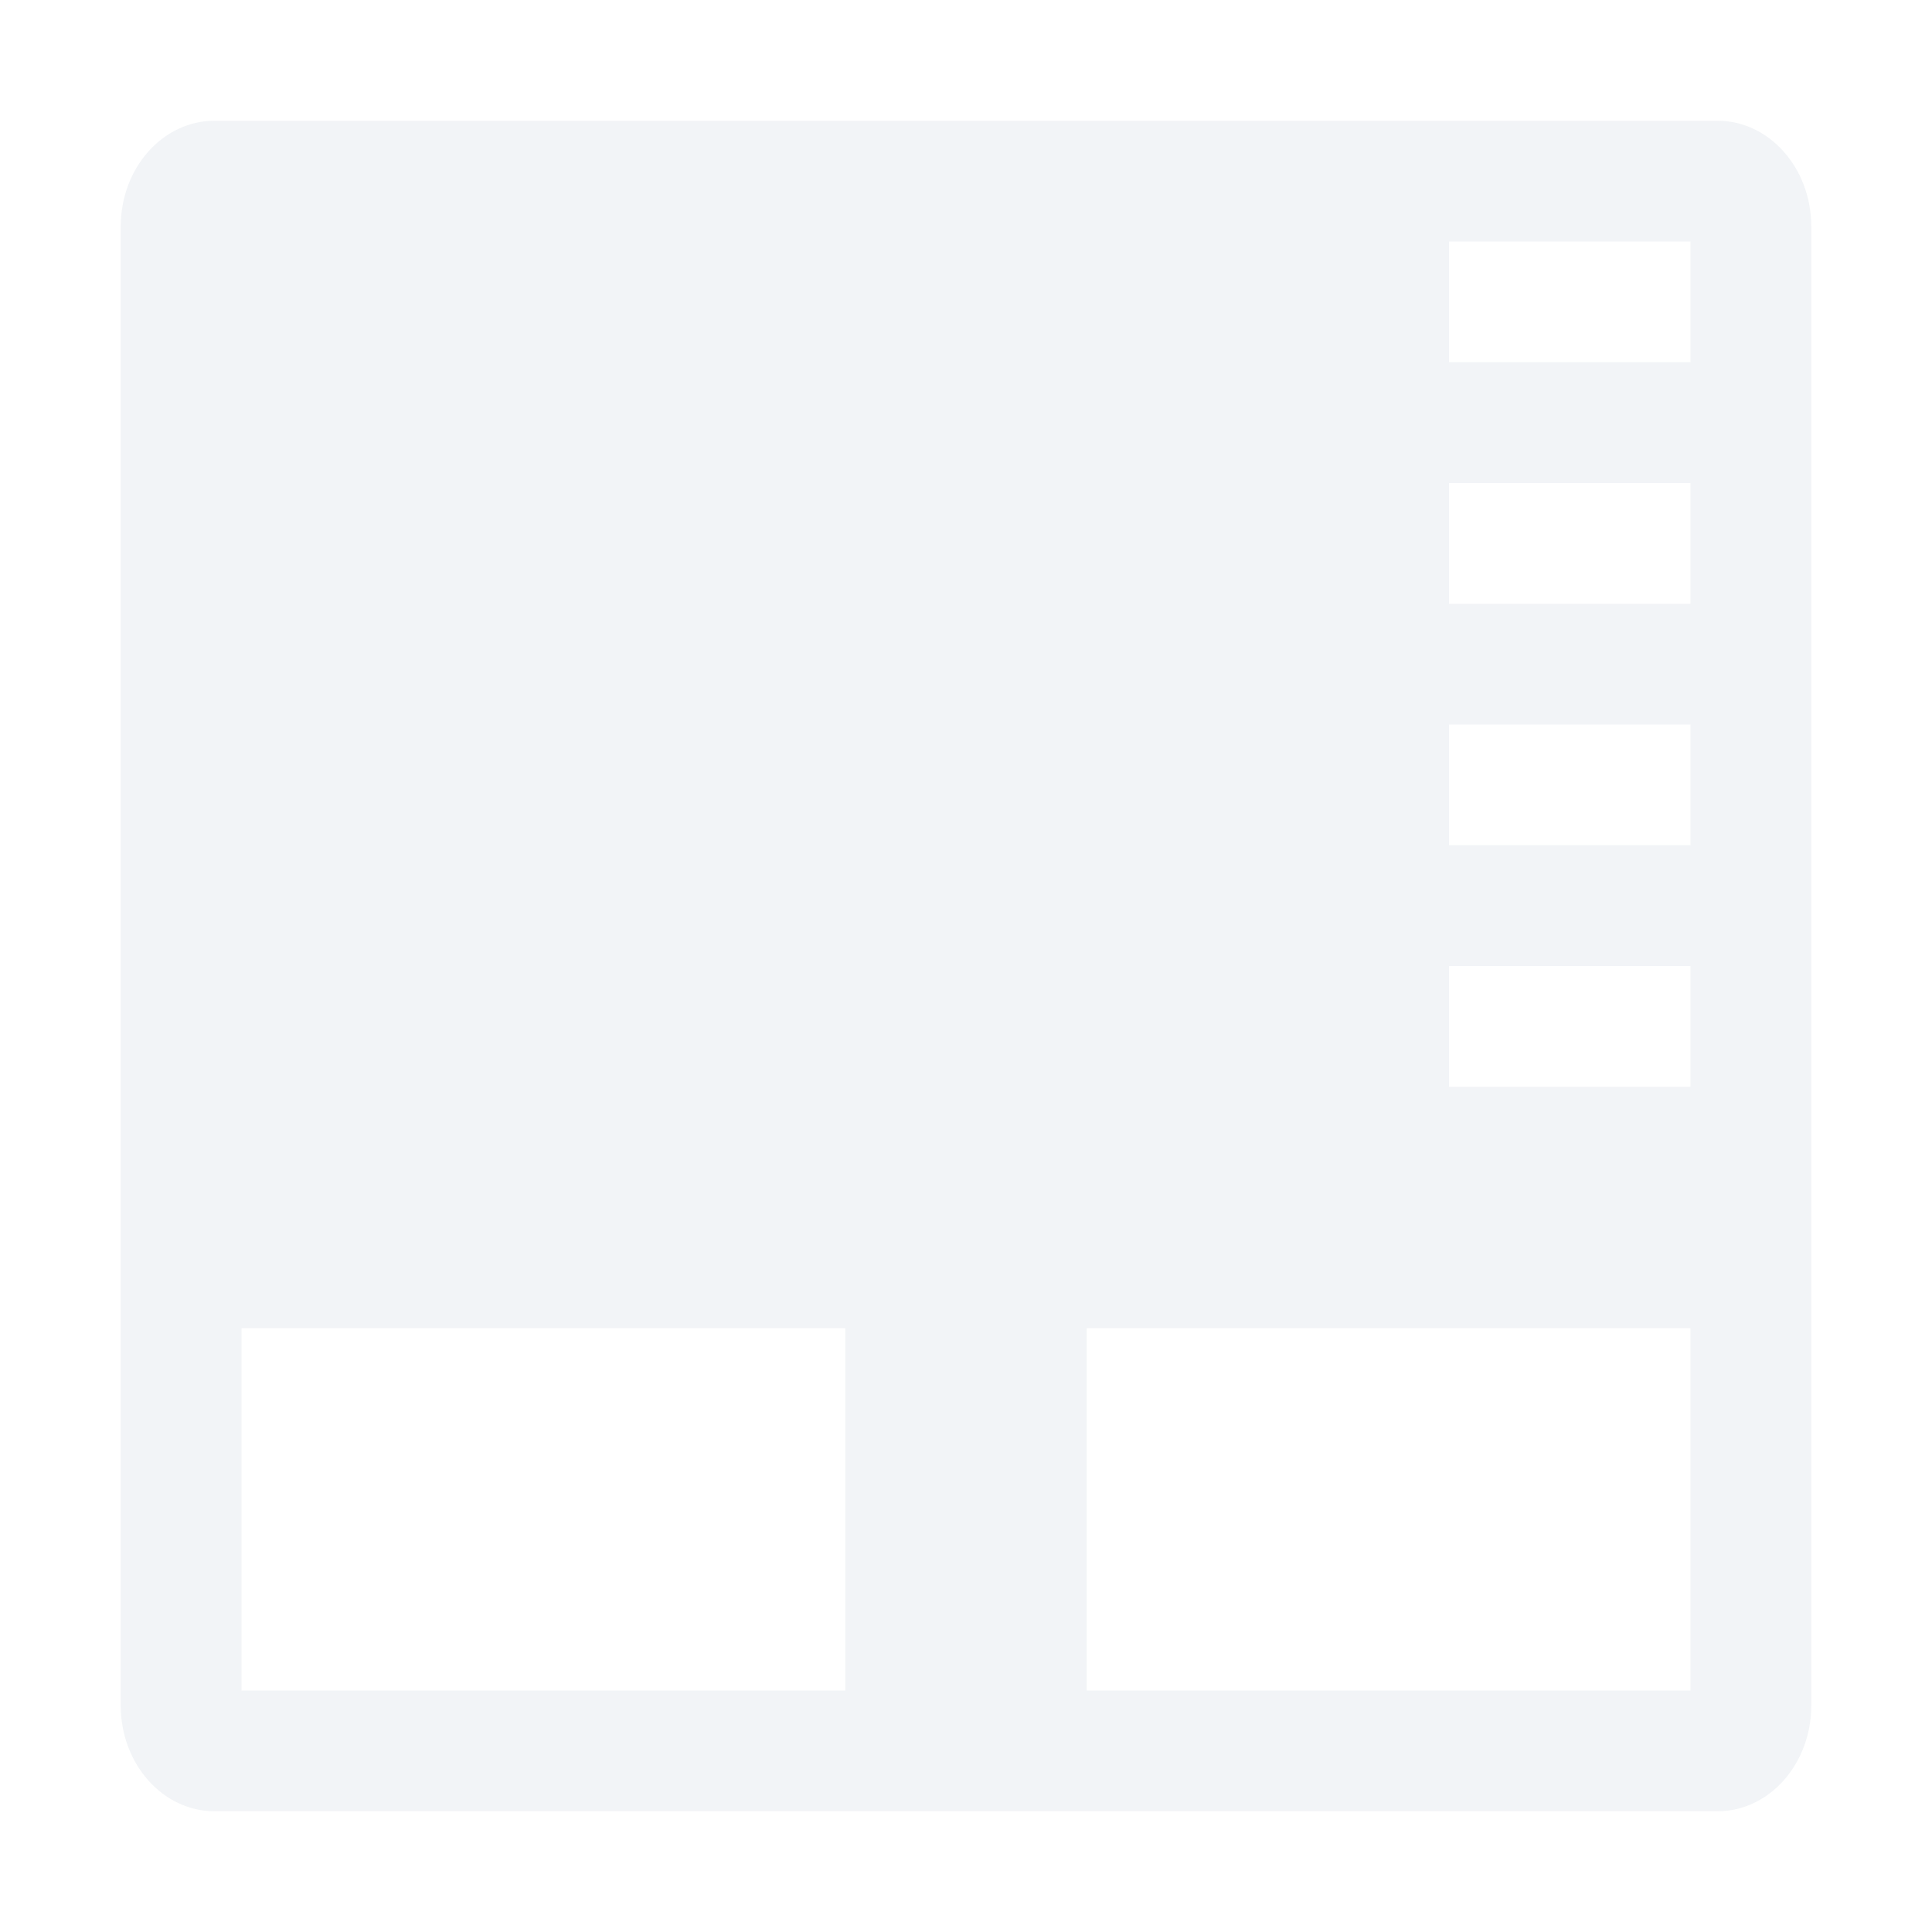 <svg xmlns="http://www.w3.org/2000/svg" xmlns:xlink="http://www.w3.org/1999/xlink" width="12pt" height="12pt" version="1.1" viewBox="0 0 12 12">
 <defs>
  <filter id="alpha" width="100%" height="100%" x="0%" y="0%" filterUnits="objectBoundingBox">
   <feColorMatrix in="SourceGraphic" type="matrix" values="0 0 0 0 1 0 0 0 0 1 0 0 0 0 1 0 0 0 1 0"/>
  </filter>
  <mask id="mask0">
   <g filter="url(#alpha)">
    <rect width="12" height="12" x="0" y="0" style="fill:rgb(0%,0%,0%);fill-opacity:0.302"/>
   </g>
  </mask>
  <clipPath id="clip1">
   <rect width="12" height="12" x="0" y="0"/>
  </clipPath>
  <g id="surface5" clip-path="url(#clip1)">
   <path style="fill:rgb(82.745%,85.49%,89.02%)" d="M 1.332 0.75 C 1.012 0.75 0.75 1.043 0.75 1.406 L 0.75 10.594 C 0.75 10.957 1.012 11.25 1.332 11.25 L 10.668 11.25 C 10.988 11.25 11.25 10.957 11.25 10.594 L 11.25 1.406 C 11.25 1.043 10.988 0.75 10.668 0.75 Z M 9 1.5 L 10.5 1.5 L 10.5 2.25 L 9 2.25 Z M 9 3 L 10.5 3 L 10.5 3.75 L 9 3.75 Z M 9 4.5 L 10.5 4.5 L 10.5 5.25 L 9 5.25 Z M 9 6 L 10.5 6 L 10.5 6.75 L 9 6.75 Z M 1.5 8.25 L 5.25 8.25 L 5.25 10.5 L 1.5 10.5 Z M 6.75 8.25 L 10.5 8.25 L 10.5 10.5 L 6.75 10.5 Z M 6.75 8.25"/>
  </g>
 </defs>
 <g>
  <use mask="url(#mask0)" xlink:href="#surface5"/>
 </g>
</svg>
